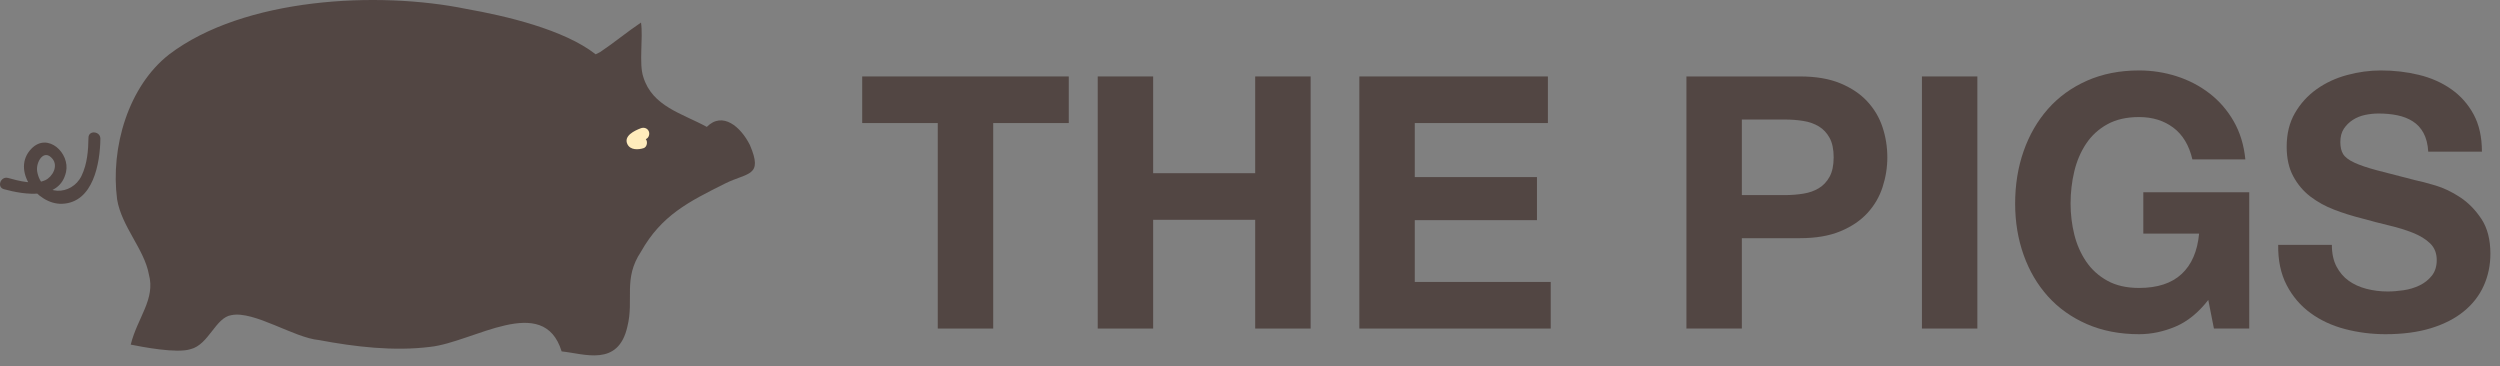 <?xml version="1.0" encoding="UTF-8" standalone="no"?>
<!DOCTYPE svg PUBLIC "-//W3C//DTD SVG 1.1//EN" "http://www.w3.org/Graphics/SVG/1.1/DTD/svg11.dtd">
<svg width="100%" height="100%" viewBox="0 0 314 46" version="1.1" xmlns="http://www.w3.org/2000/svg" xmlns:xlink="http://www.w3.org/1999/xlink" xml:space="preserve" style="fill-rule:evenodd;clip-rule:evenodd;stroke-linejoin:round;stroke-miterlimit:1.414;">
    <rect x="0" y="0" width="314" height="46" fill="#808080" stroke="none"/>
    <g transform="matrix(0.75,0,0,0.75,0,0)">
        <g transform="matrix(2,0,0,2,-69.921,-42.239)">
            <path d="M113.483,31.423L113.483,48.63L118.125,48.63L118.125,31.423L124.452,31.423L124.452,27.521L107.156,27.521L107.156,31.423L113.483,31.423Z" style="fill:rgb(82,70,67);fill-rule:nonzero;"/>
            <path d="M126.876,27.521L126.876,48.63L131.518,48.63L131.518,39.524L140.062,39.524L140.062,48.63L144.704,48.63L144.704,27.521L140.062,27.521L140.062,35.622L131.518,35.622L131.518,27.521L126.876,27.521Z" style="fill:rgb(82,70,67);fill-rule:nonzero;"/>
            <path d="M148.784,27.521L148.784,48.63L164.808,48.63L164.808,44.728L153.425,44.728L153.425,39.554L163.655,39.554L163.655,35.947L153.425,35.947L153.425,31.423L164.571,31.423L164.571,27.521L148.784,27.521Z" style="fill:rgb(82,70,67);fill-rule:nonzero;"/>
            <path d="M180.812,37.455L180.812,31.128L184.419,31.128C184.951,31.128 185.464,31.167 185.956,31.246C186.449,31.325 186.883,31.478 187.257,31.704C187.632,31.931 187.932,32.251 188.159,32.665C188.386,33.079 188.499,33.621 188.499,34.291C188.499,34.961 188.386,35.503 188.159,35.917C187.932,36.331 187.632,36.652 187.257,36.878C186.883,37.105 186.449,37.258 185.956,37.336C185.464,37.415 184.951,37.455 184.419,37.455L180.812,37.455ZM176.17,27.521L176.17,48.63L180.812,48.63L180.812,41.062L185.69,41.062C187.011,41.062 188.134,40.869 189.061,40.485C189.987,40.101 190.741,39.593 191.322,38.963C191.904,38.332 192.328,37.607 192.594,36.79C192.86,35.972 192.993,35.139 192.993,34.291C192.993,33.424 192.86,32.586 192.594,31.778C192.328,30.97 191.904,30.251 191.322,29.62C190.741,28.989 189.987,28.482 189.061,28.097C188.134,27.713 187.011,27.521 185.69,27.521L176.17,27.521Z" style="fill:rgb(82,70,67);fill-rule:nonzero;"/>
            <rect x="195.89" y="27.521" width="4.642" height="21.109" style="fill:rgb(82,70,67);fill-rule:nonzero;"/>
            <path d="M219.867,46.236L220.34,48.63L223.297,48.63L223.297,37.218L214.427,37.218L214.427,40.677L219.099,40.677C218.961,42.156 218.473,43.284 217.635,44.063C216.798,44.841 215.61,45.23 214.073,45.23C213.028,45.23 212.141,45.028 211.412,44.624C210.682,44.22 210.091,43.683 209.638,43.013C209.185,42.343 208.854,41.589 208.647,40.751C208.44,39.914 208.337,39.051 208.337,38.164C208.337,37.238 208.44,36.341 208.647,35.474C208.854,34.607 209.185,33.833 209.638,33.153C210.091,32.473 210.682,31.931 211.412,31.527C212.141,31.123 213.028,30.921 214.073,30.921C215.196,30.921 216.152,31.217 216.94,31.808C217.729,32.399 218.261,33.286 218.537,34.469L222.972,34.469C222.853,33.266 222.528,32.202 221.996,31.276C221.464,30.349 220.789,29.571 219.971,28.94C219.153,28.309 218.236,27.831 217.221,27.506C216.206,27.181 215.157,27.018 214.073,27.018C212.456,27.018 211.003,27.304 209.712,27.876C208.421,28.447 207.332,29.236 206.445,30.241C205.558,31.246 204.878,32.424 204.405,33.774C203.932,35.124 203.695,36.587 203.695,38.164C203.695,39.702 203.932,41.136 204.405,42.466C204.878,43.796 205.558,44.954 206.445,45.94C207.332,46.925 208.421,47.699 209.712,48.261C211.003,48.822 212.456,49.103 214.073,49.103C215.098,49.103 216.113,48.891 217.118,48.468C218.123,48.044 219.04,47.3 219.867,46.236Z" style="fill:rgb(82,70,67);fill-rule:nonzero;"/>
            <path d="M230.215,41.623L225.721,41.623C225.702,42.924 225.938,44.048 226.431,44.994C226.924,45.94 227.589,46.718 228.426,47.329C229.264,47.94 230.23,48.389 231.324,48.675C232.418,48.96 233.546,49.103 234.709,49.103C236.148,49.103 237.414,48.936 238.508,48.601C239.602,48.266 240.519,47.798 241.258,47.196C241.997,46.595 242.554,45.881 242.928,45.053C243.303,44.225 243.49,43.328 243.49,42.363C243.49,41.18 243.238,40.209 242.736,39.45C242.233,38.692 241.637,38.085 240.947,37.632C240.257,37.179 239.563,36.849 238.863,36.642C238.163,36.435 237.616,36.292 237.222,36.213C235.901,35.878 234.832,35.602 234.014,35.385C233.196,35.168 232.556,34.952 232.092,34.735C231.629,34.518 231.319,34.281 231.161,34.025C231.004,33.769 230.925,33.434 230.925,33.02C230.925,32.567 231.023,32.192 231.22,31.897C231.417,31.601 231.669,31.354 231.974,31.157C232.28,30.96 232.62,30.822 232.994,30.743C233.369,30.665 233.743,30.625 234.118,30.625C234.689,30.625 235.217,30.674 235.699,30.773C236.182,30.872 236.611,31.039 236.985,31.276C237.36,31.512 237.661,31.837 237.887,32.251C238.114,32.665 238.247,33.188 238.286,33.818L242.78,33.818C242.78,32.596 242.549,31.557 242.085,30.699C241.622,29.842 240.996,29.137 240.208,28.585C239.42,28.033 238.518,27.634 237.503,27.388C236.488,27.141 235.428,27.018 234.325,27.018C233.379,27.018 232.432,27.146 231.486,27.403C230.54,27.659 229.693,28.053 228.944,28.585C228.195,29.117 227.589,29.783 227.126,30.581C226.662,31.379 226.431,32.32 226.431,33.404C226.431,34.37 226.613,35.193 226.978,35.873C227.342,36.553 227.82,37.12 228.412,37.573C229.003,38.026 229.673,38.396 230.422,38.682C231.171,38.967 231.94,39.209 232.728,39.406C233.497,39.623 234.256,39.82 235.005,39.997C235.754,40.175 236.424,40.382 237.015,40.618C237.606,40.855 238.084,41.15 238.449,41.505C238.814,41.86 238.996,42.323 238.996,42.895C238.996,43.427 238.858,43.865 238.582,44.21C238.306,44.555 237.961,44.826 237.547,45.023C237.133,45.22 236.69,45.354 236.217,45.422C235.744,45.491 235.3,45.526 234.886,45.526C234.275,45.526 233.684,45.452 233.112,45.304C232.541,45.156 232.043,44.93 231.619,44.624C231.196,44.319 230.856,43.92 230.599,43.427C230.343,42.934 230.215,42.333 230.215,41.623Z" style="fill:rgb(82,70,67);fill-rule:nonzero;"/>
        </g>
        <g transform="matrix(2,0,0,2,-69.921,-42.239)">
            <path d="M85.217,25.476C86.357,24.717 87.496,23.767 88.636,23.008C88.826,24.337 88.446,26.426 88.826,27.565C89.585,30.034 92.054,30.604 94.143,31.744C95.473,30.415 96.992,31.744 97.752,33.263C98.891,35.922 97.562,35.542 95.662,36.492C92.624,38.011 90.345,39.15 88.636,42.189C87.117,44.468 88.066,46.177 87.496,48.455C86.736,51.874 83.888,50.734 81.989,50.544C80.469,45.607 74.582,49.785 70.974,50.165C67.935,50.544 64.707,50.165 61.668,49.594C59.58,49.405 56.241,47.127 54.342,47.506C53.013,47.696 52.443,49.975 50.923,50.354C49.784,50.734 46.855,50.165 45.906,49.975C46.476,47.696 47.995,46.177 47.425,44.088C47.046,41.998 45.147,40.099 44.767,37.821C44.197,33.453 45.716,28.326 49.135,25.667C55.402,20.919 66.607,20.349 74.012,21.868C77.241,22.438 82.179,23.577 84.838,25.667" style="fill:rgb(82,70,67);fill-rule:nonzero;"/>
        </g>
        <g transform="matrix(2,0,0,2,-69.921,-42.239)">
            <path d="M35.287,36.961C37.02,37.437 39.963,37.891 40.489,35.525C40.842,33.939 38.959,32.169 37.595,33.565C35.861,35.34 38.046,38.258 40.151,38.184C42.778,38.091 43.339,34.778 43.366,32.74C43.375,32.098 42.377,32 42.369,32.645C42.354,33.726 42.263,34.85 41.79,35.837C40.974,37.543 38.423,37.596 38.072,35.464C37.947,34.702 38.635,33.531 39.358,34.422C39.854,35.032 39.356,35.928 38.749,36.207C37.851,36.621 36.541,36.27 35.635,36.021C35.016,35.851 34.665,36.79 35.287,36.961" style="fill:rgb(82,70,67);fill-rule:nonzero;"/>
        </g>
        <g transform="matrix(2,0,0,2,-69.921,-42.239)">
            <path d="M88.611,31.861C88.113,32.051 87.155,32.488 87.495,33.193C87.739,33.698 88.403,33.668 88.851,33.525C89.109,33.442 89.193,33.078 89.088,32.857C88.96,32.586 88.68,32.537 88.421,32.62C88.603,32.561 88.388,32.614 88.337,32.624C88.257,32.64 88.479,32.635 88.356,32.623C88.328,32.62 88.297,32.617 88.269,32.617C88.157,32.616 88.356,32.655 88.298,32.627C88.284,32.62 88.261,32.611 88.246,32.609C88.178,32.599 88.365,32.689 88.289,32.629C88.363,32.702 88.384,32.721 88.352,32.687C88.322,32.649 88.338,32.675 88.4,32.763C88.381,32.718 88.39,32.749 88.429,32.855C88.429,32.967 88.43,32.999 88.434,32.949C88.406,33.051 88.4,33.079 88.416,33.032C88.367,33.119 88.356,33.141 88.382,33.099C88.434,33.021 88.366,33.138 88.351,33.126C88.35,33.125 88.428,33.058 88.434,33.054C88.537,32.966 88.387,33.072 88.471,33.027C88.523,32.999 88.573,32.97 88.625,32.944C88.76,32.877 88.9,32.82 89.041,32.766C89.294,32.67 89.388,32.329 89.279,32.099C89.155,31.838 88.865,31.764 88.611,31.861" style="fill:rgb(255,236,188);fill-rule:nonzero;"/>
        </g>
    </g>
</svg>
